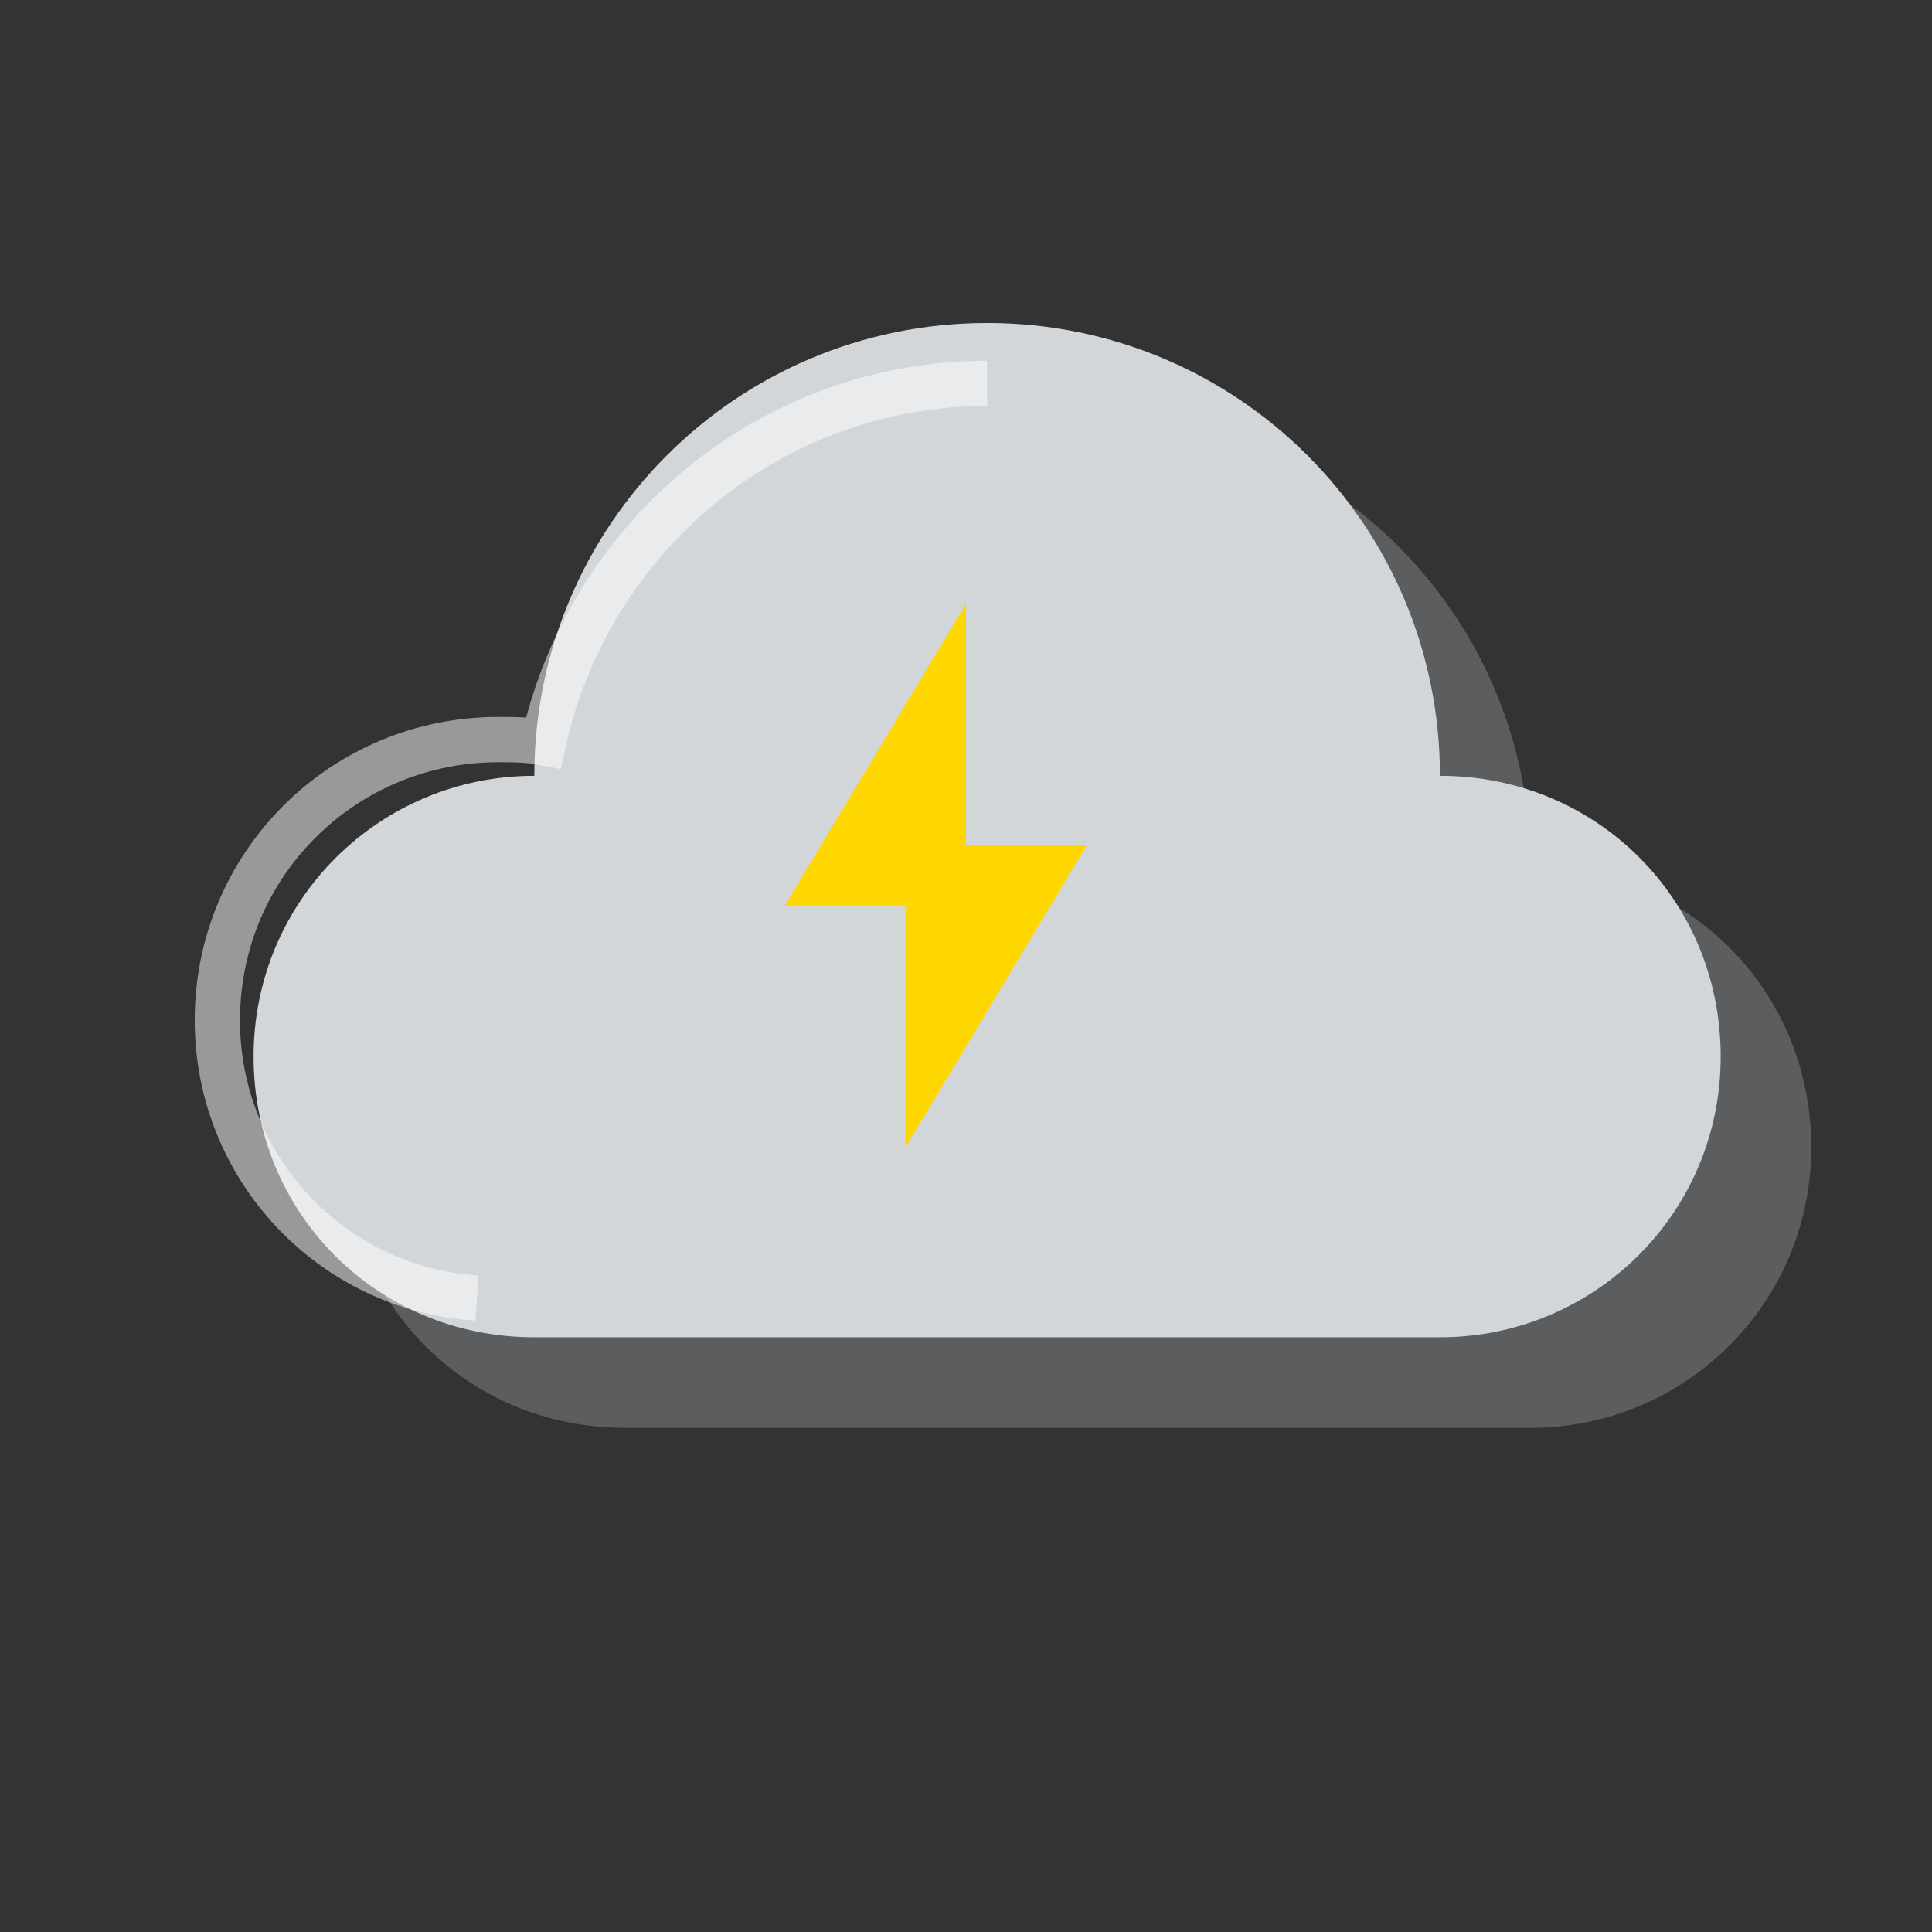<svg 
  xmlns="http://www.w3.org/2000/svg"
  viewBox="0 0 64 64"
  width="64"
  height="64"
  aria-label="Animated thundercloud"
>
  <rect x="0" y="0" width="64" height="64" fill="#333333" stroke="none"/>
  <!-- Sombra da nuvem -->
  <path
    d="M48.7 26.7c0-8.3-6.7-15-15-15s-15 6.7-15 15c-5.1 0-9.3 4.1-9.3 9.3s4.1 9.3 9.3 9.3h30c5.1 0 9.3-4.1 9.3-9.3s-4.1-9.3-9.3-9.3z"
    fill="#B8BEC3"
    transform="translate(2,2)"
    opacity="0.3"
  />
  
  <!-- Nuvem principal -->
  <path
    d="M47.7 25.7c0-8.3-6.7-15-15-15s-15 6.7-15 15c-5.1 0-9.3 4.1-9.3 9.3s4.1 9.3 9.3 9.3h30c5.1 0 9.3-4.1 9.3-9.3s-4.1-9.3-9.3-9.3z"
    fill="#D2D6D9"
  />
  
  <!-- Detalhes da nuvem (highlights) -->
  <path
    d="M32.7 12.7c-7.2 0-13.2 5.1-14.7 11.9c-0.5-0.1-1-0.1-1.5-0.1c-5.1 0-9.3 4.1-9.3 9.3c0 4.9 3.8 8.9 8.6 9.2"
    fill="none"
    stroke="#FFFFFF"
    stroke-width="1.5"
    opacity="0.5"
  />
  
  <!-- Raio principal -->
  <path
    class="lightning-main"
    d="M32 20l-6 10h4v8l6-10h-4v-8z"
    fill="#FFD700"
  />
  
  
</svg>